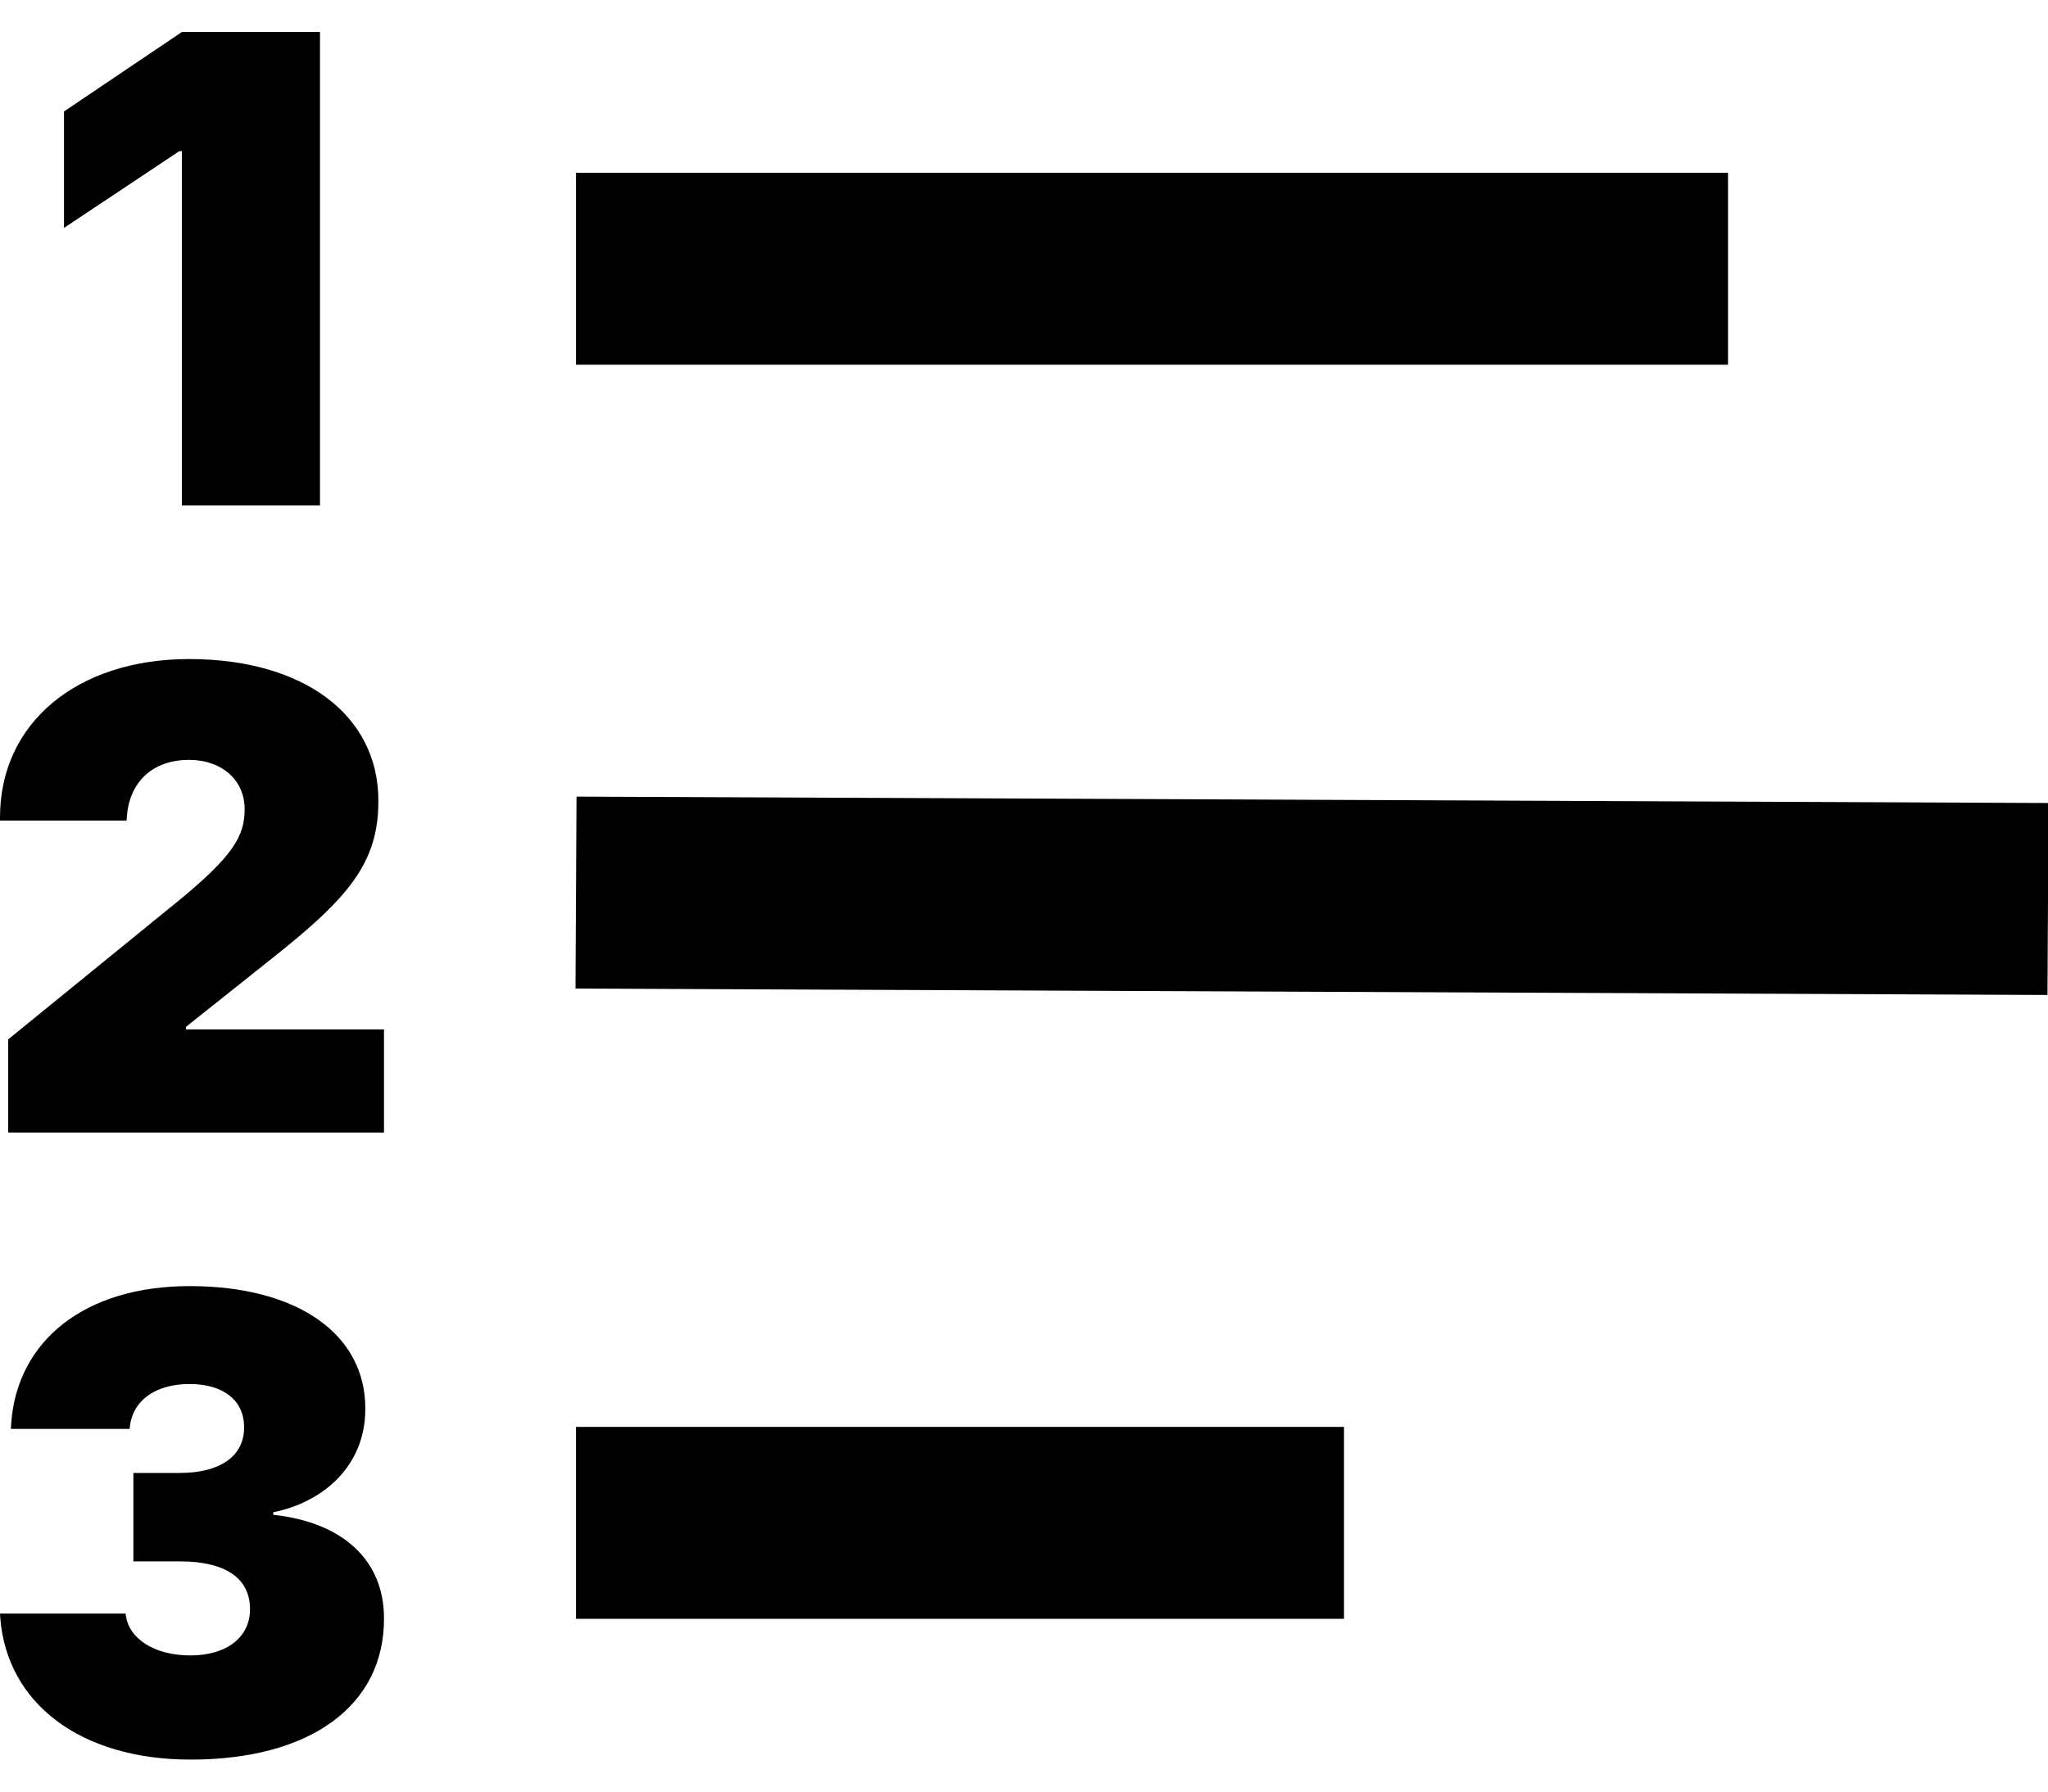<svg width="16" height="14" viewBox="0 0 16 14" fill="none" xmlns="http://www.w3.org/2000/svg">
<path d="M13.5 2.85H4.5V1.35H13.5V2.85Z" fill="currentColor"/>
<path d="M15.996 7.775L4.496 7.725L4.504 6.225L16.004 6.275L15.996 7.775Z" fill="currentColor"/>
<path d="M4.5 12.65H10.5V11.15H4.5V12.65Z" fill="currentColor"/>
<path d="M1.421 3.95H2.5V0.25H1.421L0.5 0.871V1.781L1.401 1.181H1.421V3.95Z" fill="currentColor"/>
<path d="M0.064 8.85H3V8.044H1.453V8.024L2.124 7.49C2.718 7.019 2.956 6.747 2.956 6.261V6.256C2.956 5.588 2.372 5.15 1.478 5.15C0.602 5.15 0 5.649 0 6.387V6.412H0.989L0.991 6.379C1.012 6.117 1.184 5.938 1.478 5.938C1.734 5.938 1.911 6.097 1.911 6.321V6.326C1.911 6.528 1.829 6.686 1.376 7.054L0.064 8.122V8.85Z" fill="currentColor"/>
<path d="M1.489 13.75C2.424 13.75 3 13.329 3 12.651V12.646C3 12.183 2.667 11.894 2.135 11.837V11.817C2.519 11.74 2.854 11.461 2.854 11.01V11.005C2.854 10.424 2.322 10.05 1.482 10.05C0.666 10.05 0.131 10.473 0.087 11.129L0.085 11.166H1.013L1.015 11.144C1.037 10.951 1.207 10.815 1.482 10.815C1.744 10.815 1.907 10.943 1.907 11.151V11.156C1.907 11.377 1.722 11.51 1.404 11.51H1.042V12.201H1.404C1.761 12.201 1.953 12.332 1.953 12.574V12.579C1.953 12.787 1.778 12.936 1.487 12.936C1.195 12.936 1.013 12.797 0.986 12.639L0.981 12.609H0L0.002 12.641C0.053 13.309 0.627 13.75 1.489 13.75Z" fill="currentColor"/>
</svg>
